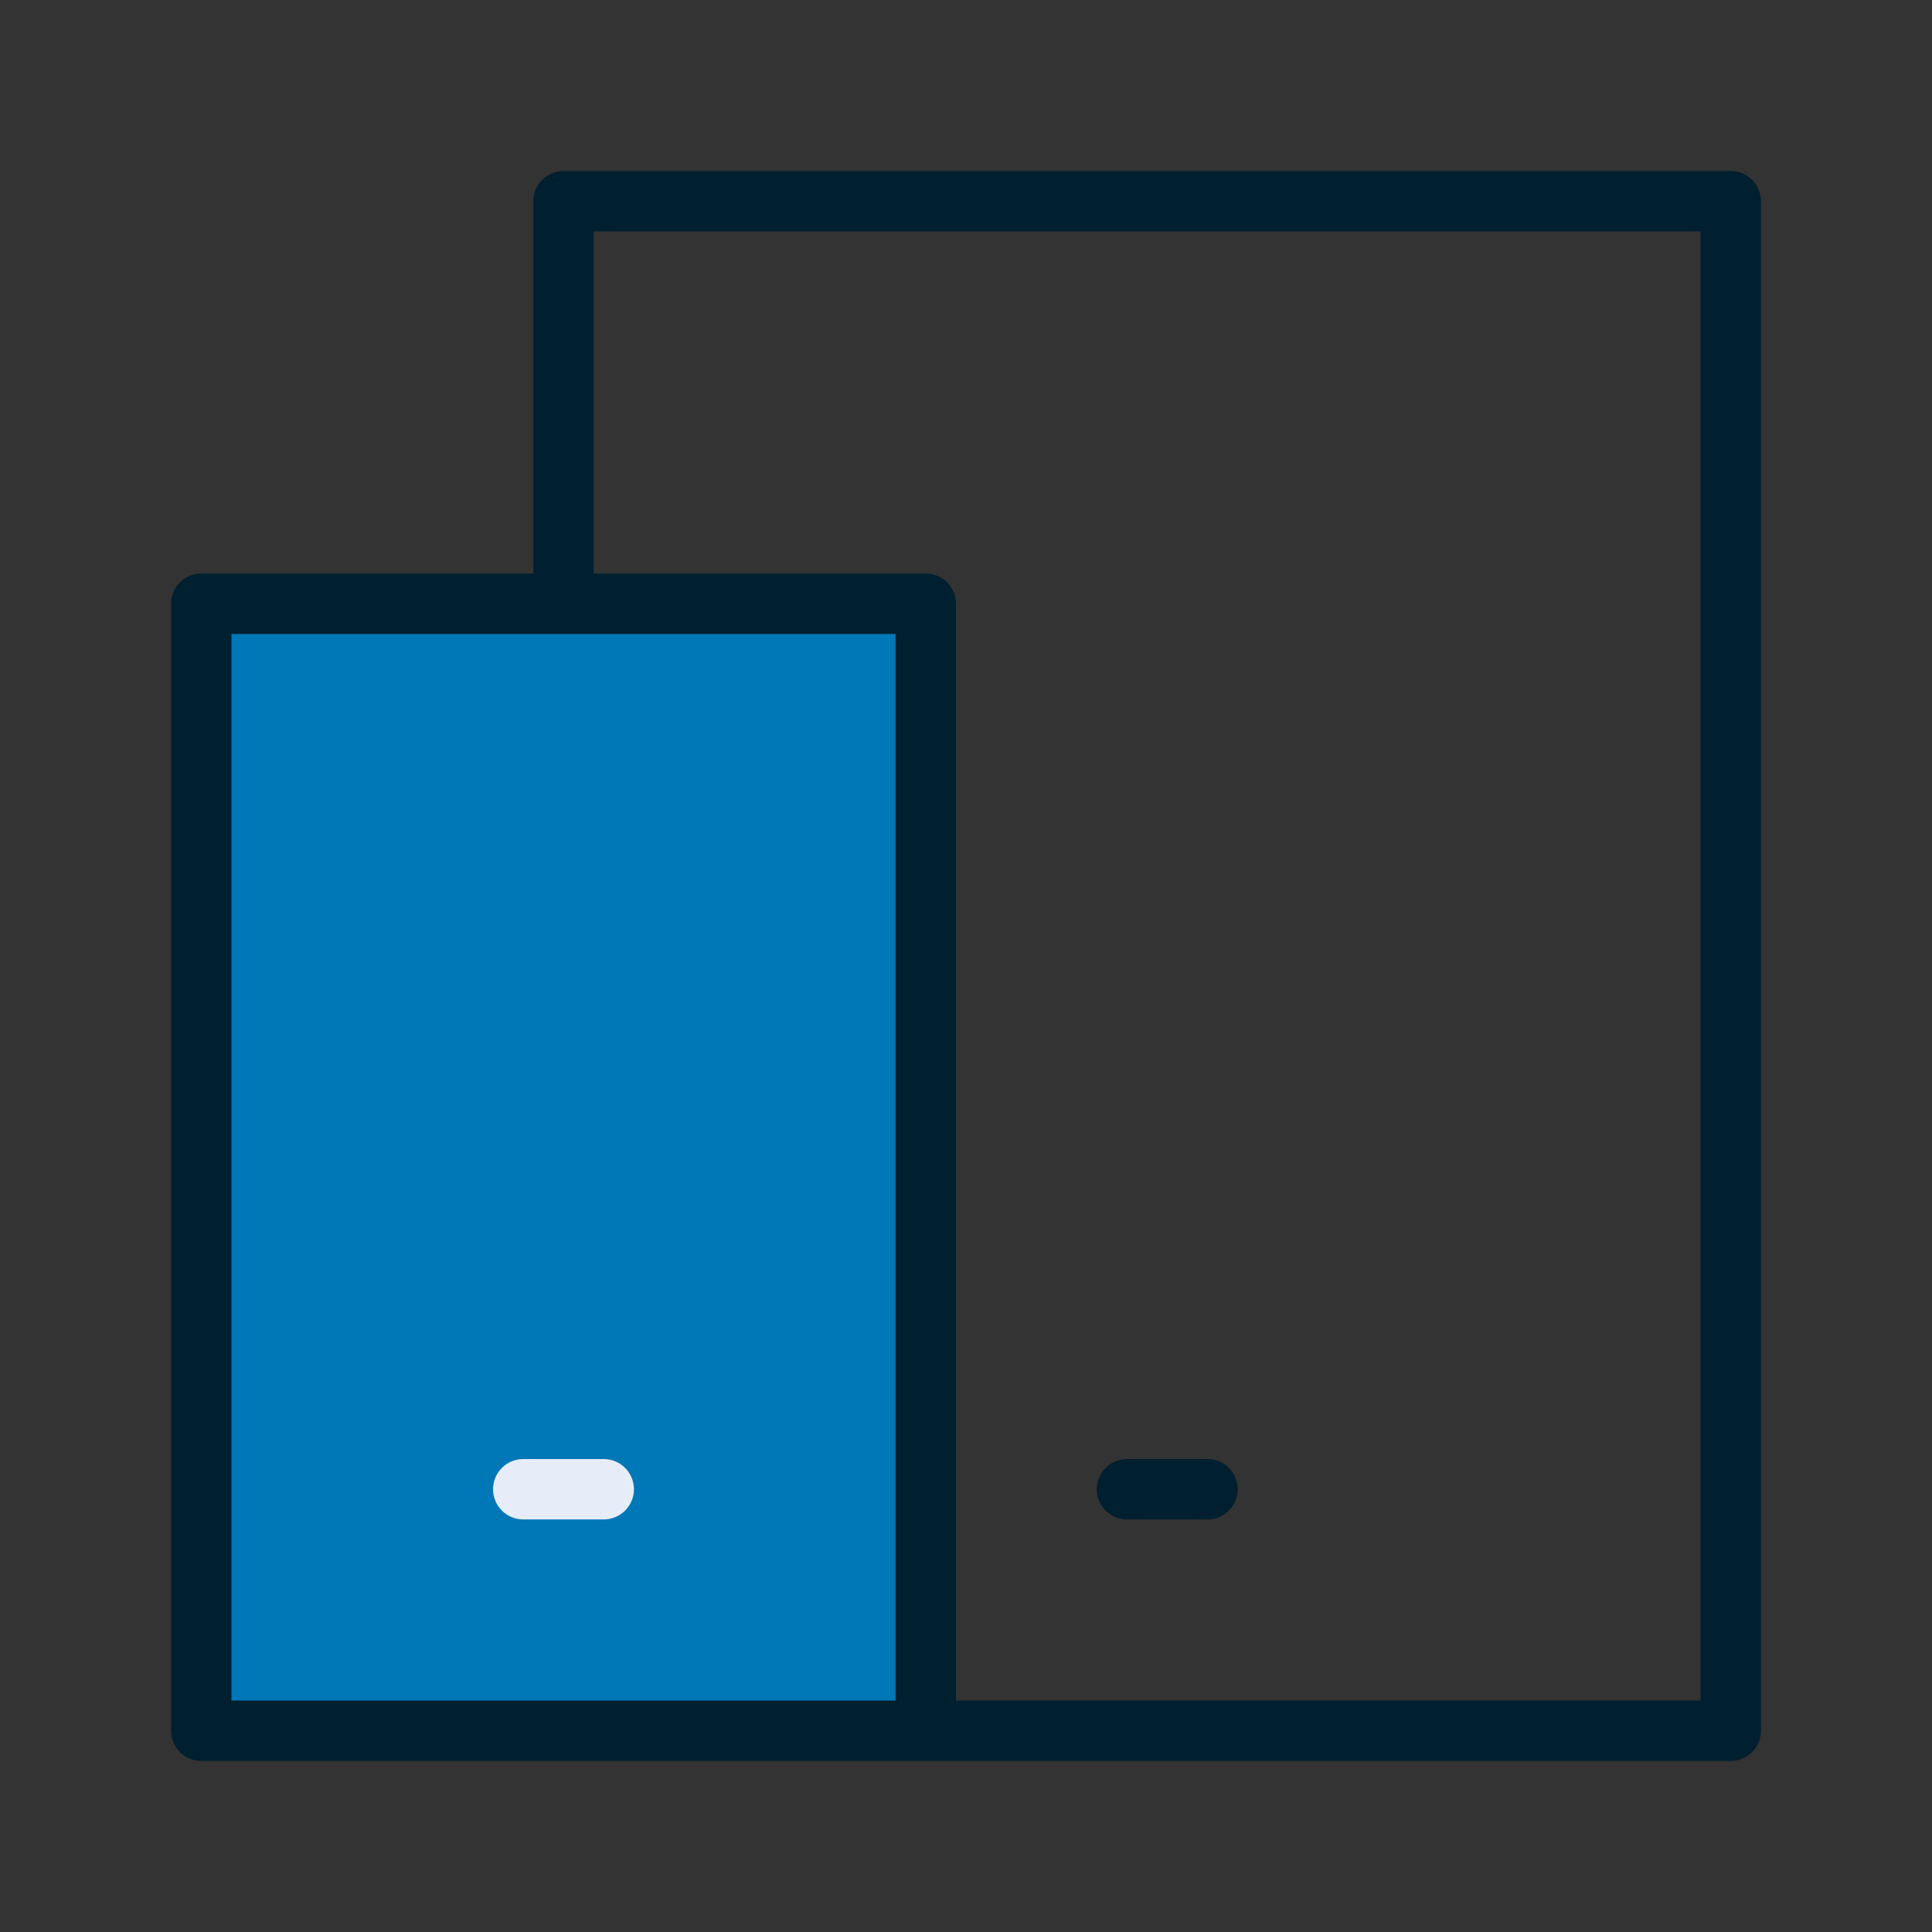 <svg width="64" height="64" viewBox="0 0 64 64" fill="none" xmlns="http://www.w3.org/2000/svg">
<rect x="0" y="0" width="64" height="64" fill="#333333" stroke="none"/>
<path d="M30.667 57.333H57.333V6.667H18.667V20" stroke="#001F2F" stroke-width="2" stroke-linejoin="round"/>
<path d="M6.667 20H30.667V57.333H6.667V20Z" fill="#0077B6" stroke="#001F2F" stroke-width="2" stroke-linejoin="round"/>
<path d="M17.333 49.333H20" stroke="#E7ECF9" stroke-width="2" stroke-linecap="round" stroke-linejoin="round"/>
<path d="M37.333 49.333H40" stroke="#001F2F" stroke-width="2" stroke-linecap="round" stroke-linejoin="round"/>
</svg>
